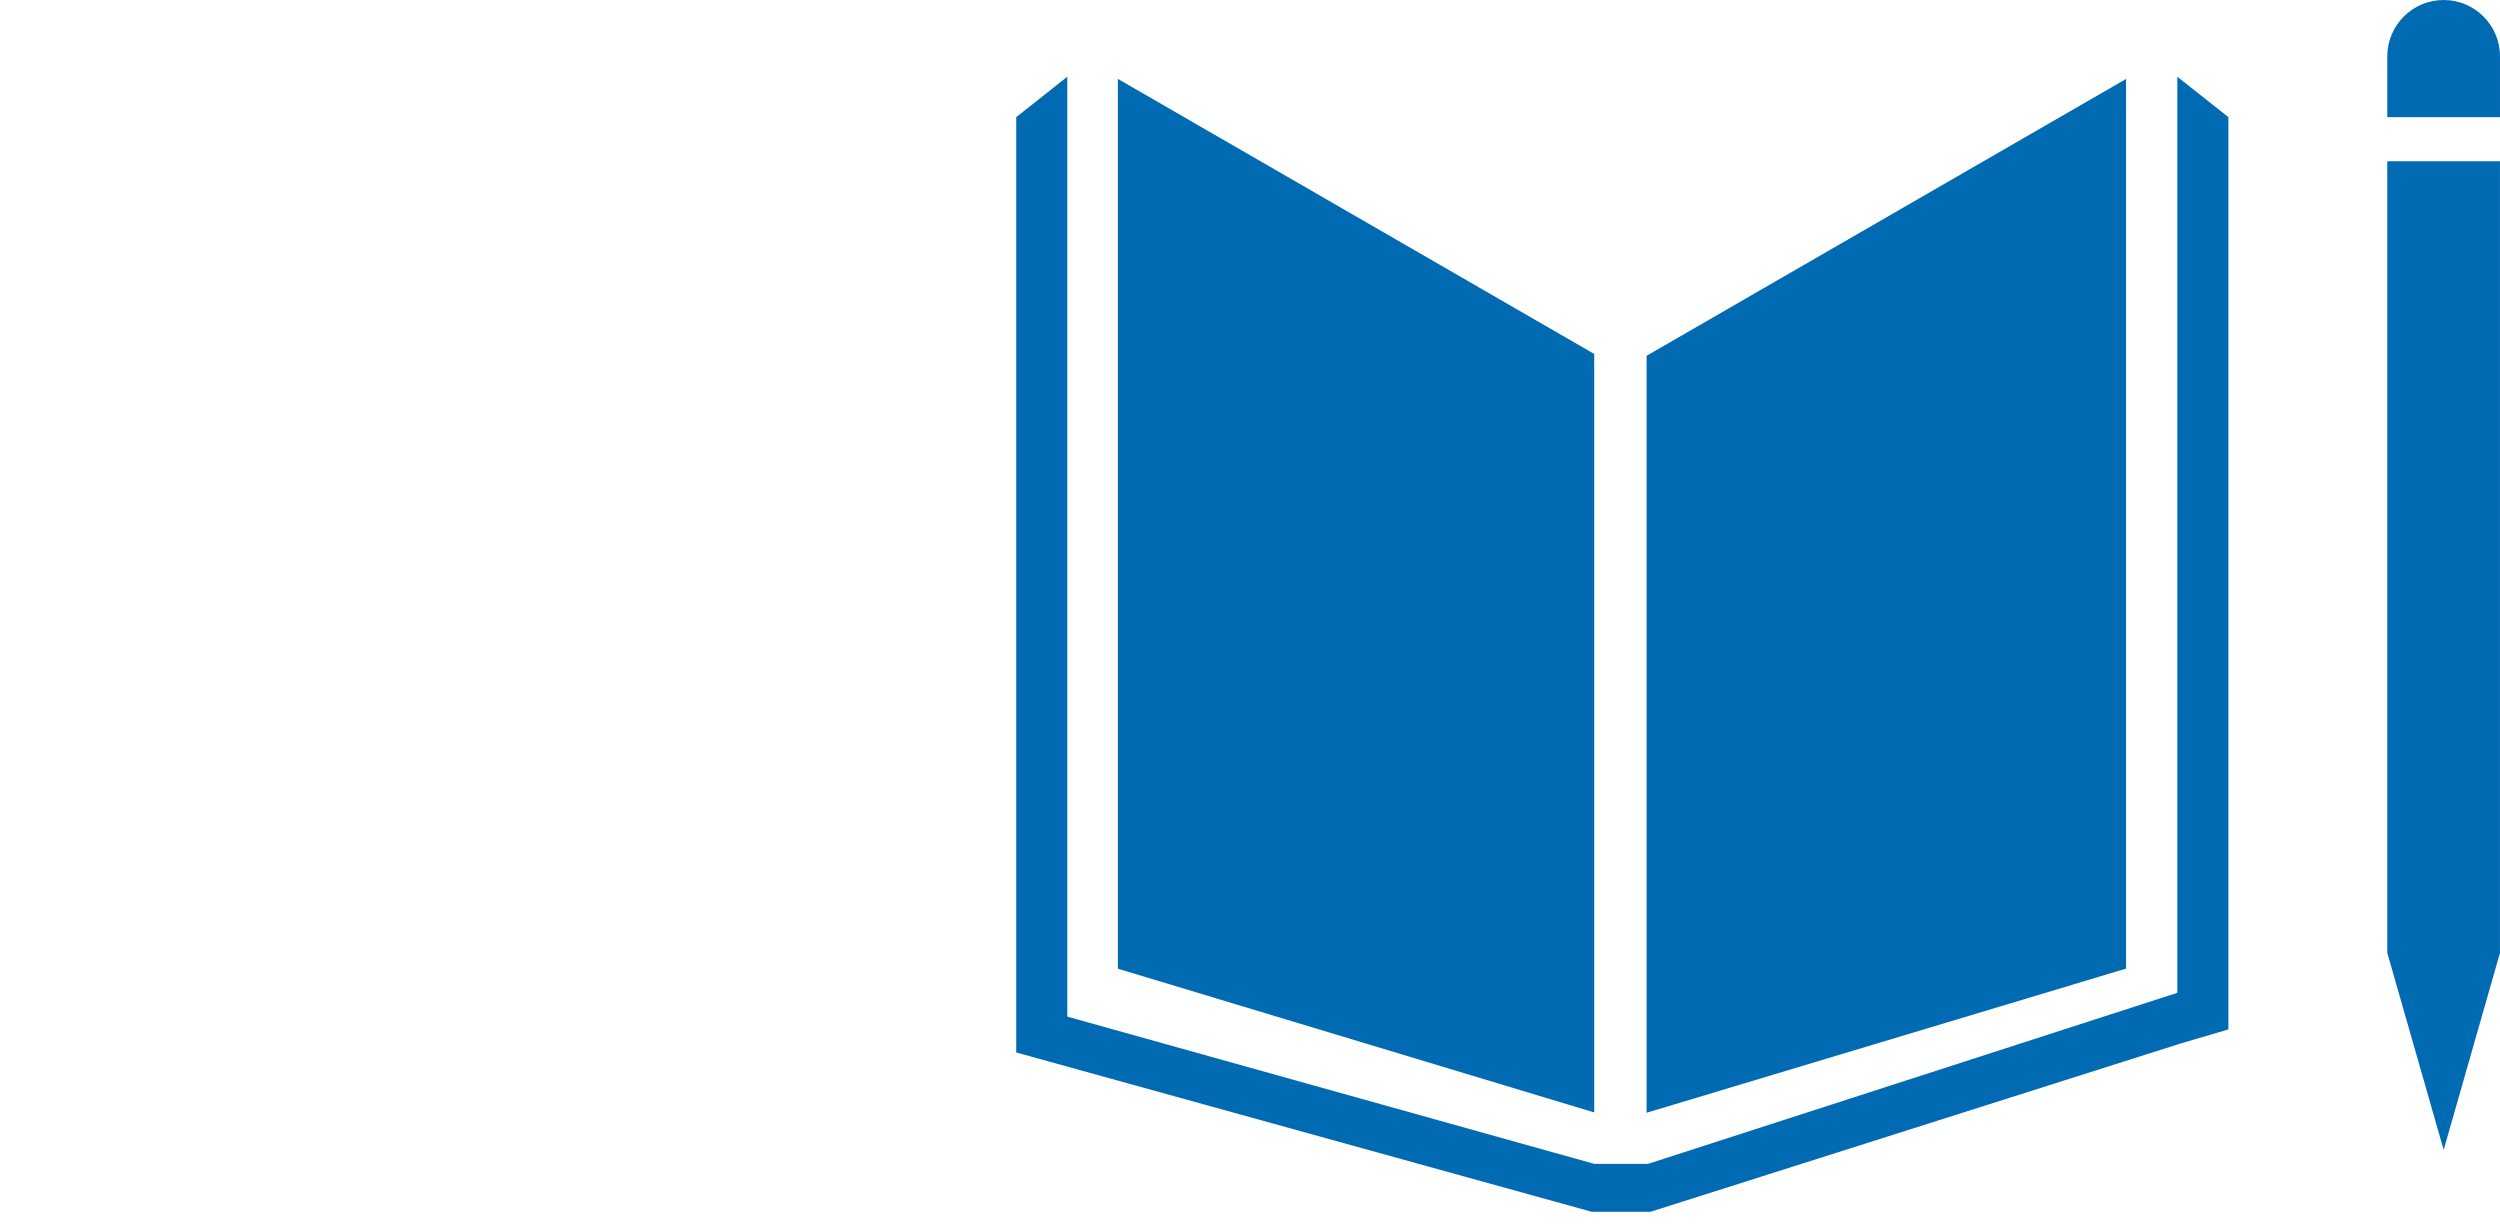 <?xml version="1.0" encoding="utf-8"?>
<!-- Generator: Adobe Illustrator 15.0.0, SVG Export Plug-In . SVG Version: 6.00 Build 0)  -->
<!DOCTYPE svg PUBLIC "-//W3C//DTD SVG 1.1//EN" "http://www.w3.org/Graphics/SVG/1.1/DTD/svg11.dtd">
<svg version="1.1" id="Layer_1" xmlns="http://www.w3.org/2000/svg" xmlns:xlink="http://www.w3.org/1999/xlink" x="0px" y="0px"
	 width="184px" height="90.124px" viewBox="0 0 184 90.124" enable-background="new 0 0 184 90.124" xml:space="preserve">
<rect x="0" fill="#FFFFFF" width="184" height="90.124"/>
<polygon fill="#006AB3" points="117.334,26.051 82.276,5.807 82.276,71.296 117.334,81.875 "/>
<polygon fill="#006AB3" points="121.19,26.186 121.19,81.897 156.478,71.288 156.478,5.811 "/>
<g>
	<defs>
		<rect id="SVGID_1_" x="74.794" width="109.206" height="89.189"/>
	</defs>
	<clipPath id="SVGID_2_">
		<use xlink:href="#SVGID_1_"  overflow="visible"/>
	</clipPath>
	<path clip-path="url(#SVGID_2_)" fill="#006AB3" d="M183.999,4.15c0-2.295-1.856-4.149-4.144-4.149
		c-2.294,0-4.151,1.854-4.151,4.149v4.47h8.295V4.15z"/>
</g>
<polygon fill="#006AB3" points="176.734,70.134 175.706,70.134 179.854,84.632 183.997,70.134 182.968,70.134 183.997,70.134 
	183.997,11.867 182.968,11.867 181.938,11.867 180.848,11.867 178.782,11.867 177.765,11.867 176.734,11.867 175.704,11.867 
	175.704,70.134 "/>
<polygon fill="#006AB3" points="160.251,73.072 121.295,85.661 119.492,85.661 119.135,85.661 117.336,85.661 78.553,74.824 
	78.553,5.649 74.794,8.62 74.794,77.461 117.158,89.189 119.135,89.189 119.492,89.189 121.47,89.189 160.557,76.781 
	164.009,75.764 164.009,8.62 160.251,5.649 "/>
</svg>
